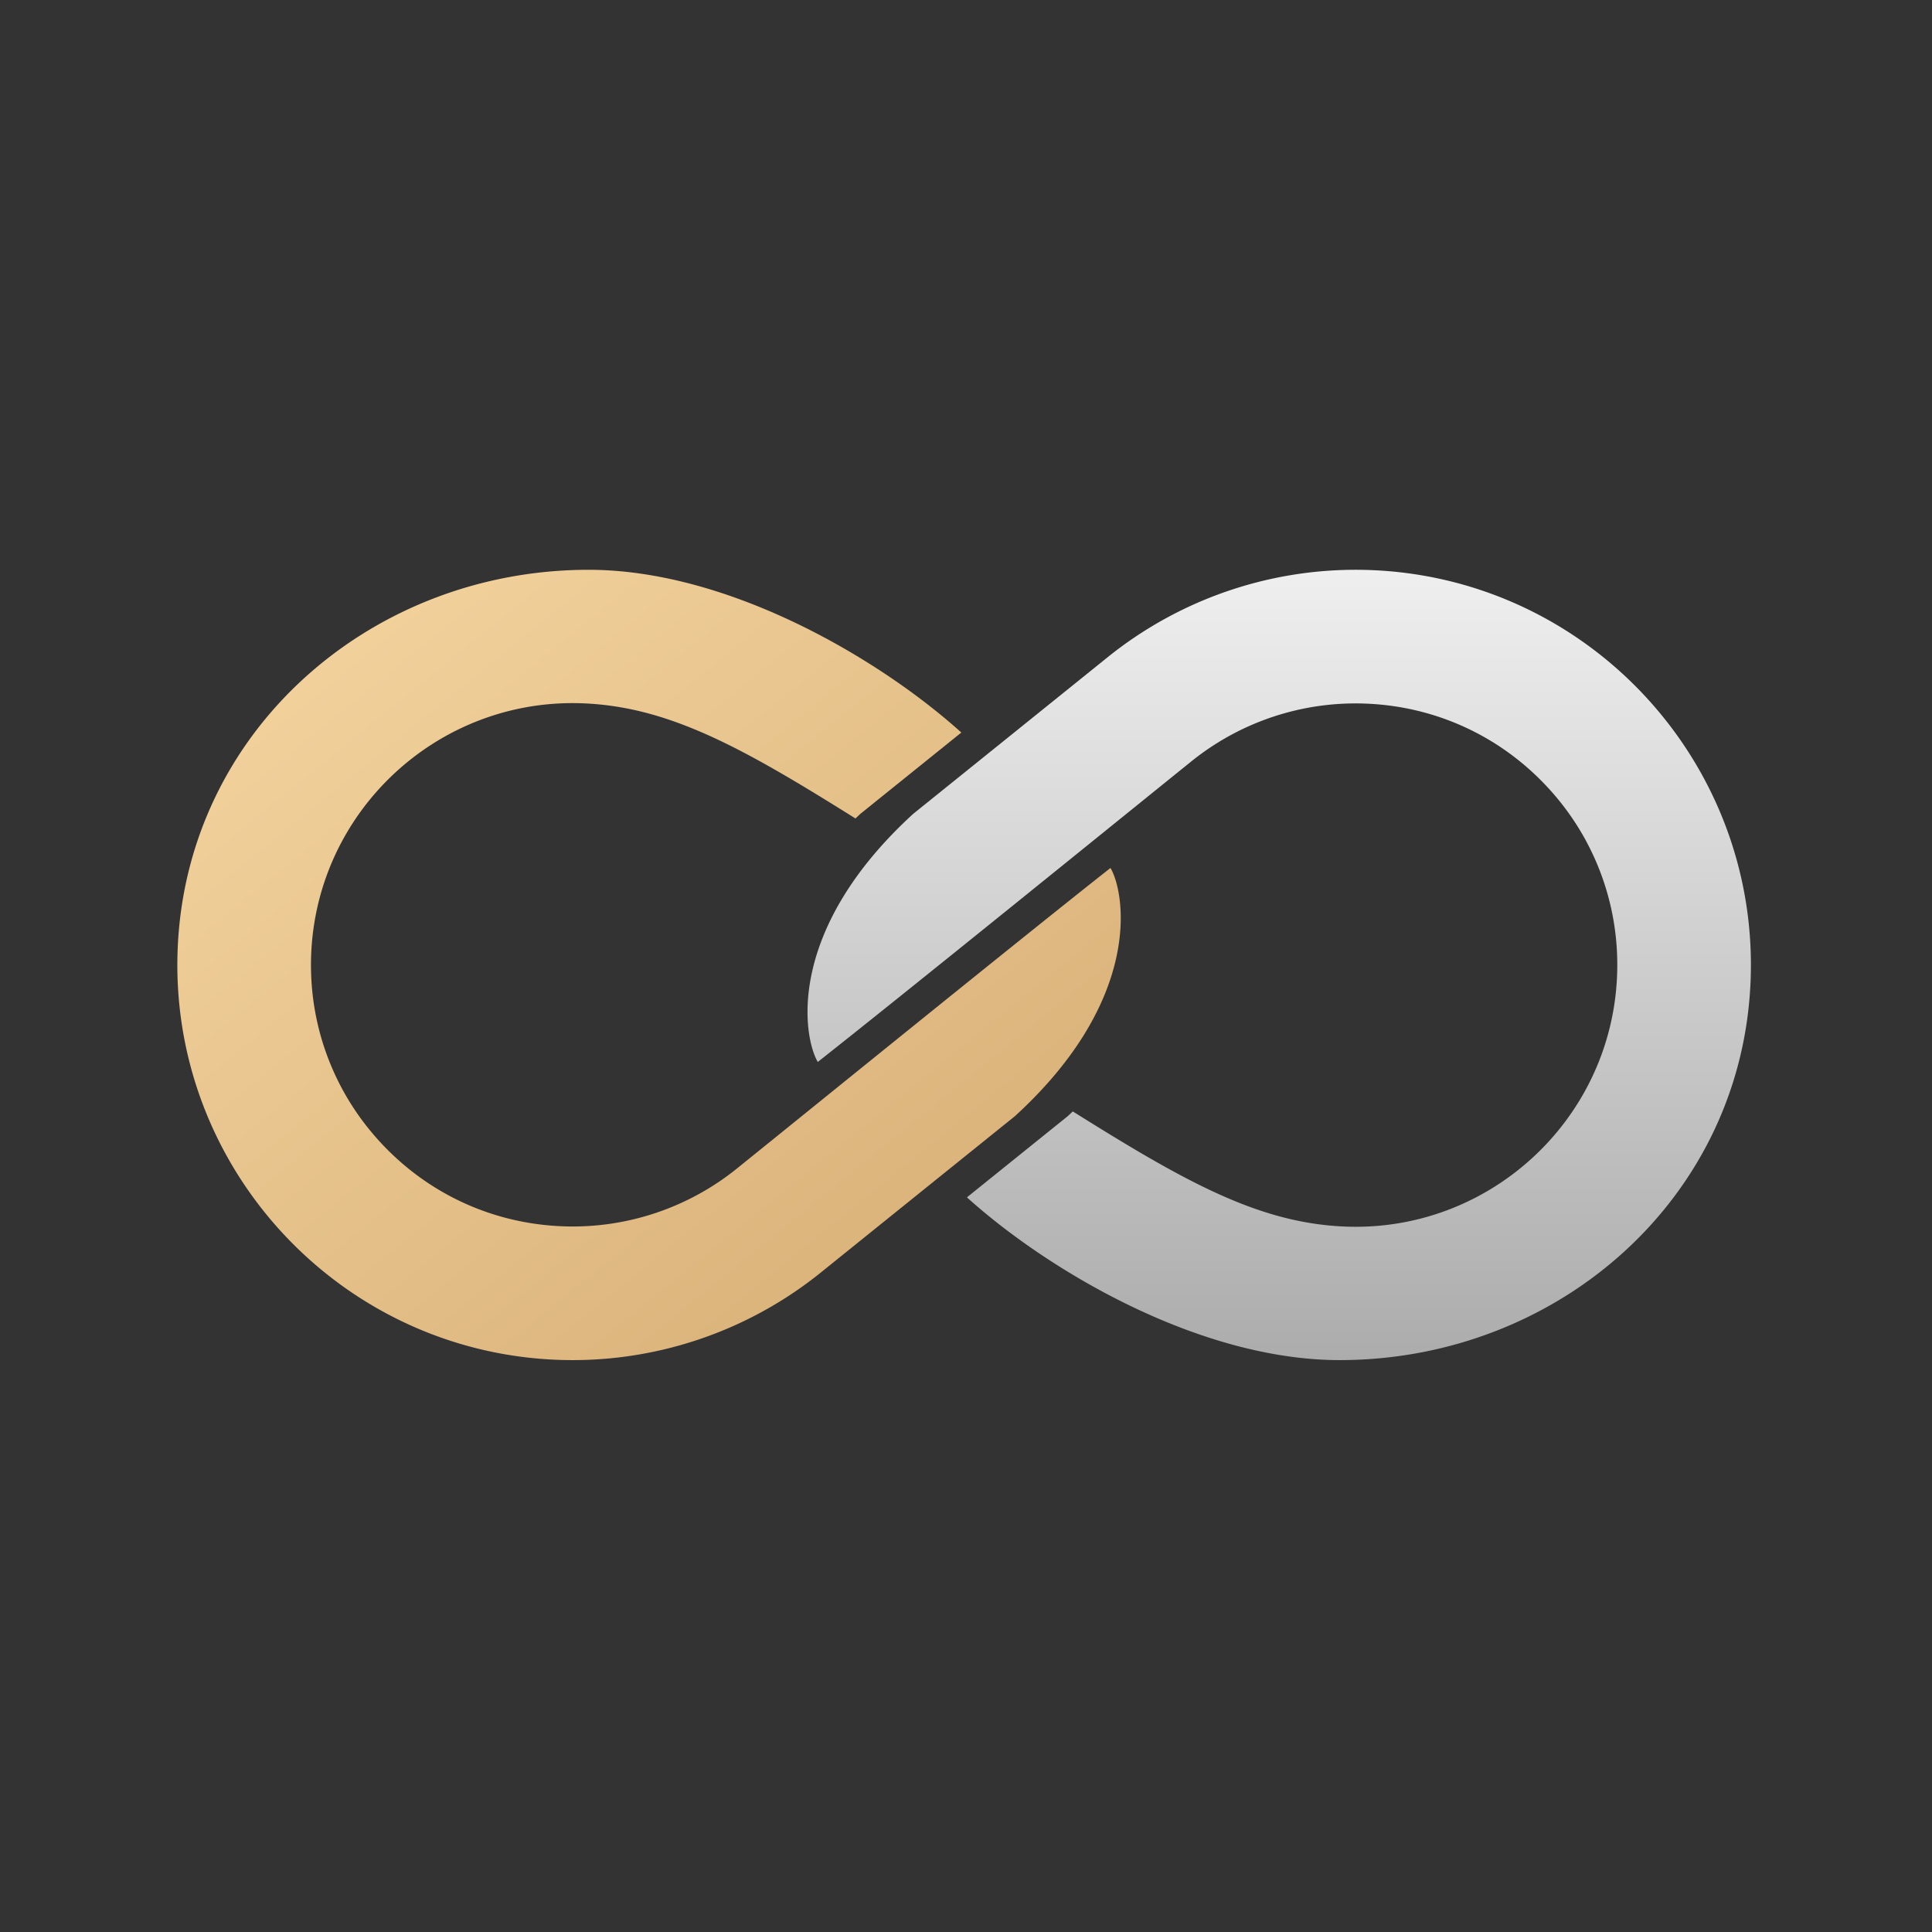 <svg xmlns="http://www.w3.org/2000/svg" width="512" height="512" viewBox="0 0 512 512">
    <rect x="0" y="0" width="512" height="512" fill="#333333" stroke="none"/>
    <defs>
        <linearGradient id="a" x1="50%" x2="50%" y1="100%" y2="0%">
            <stop offset="0%" stop-color="#ACACAC"/>
            <stop offset="100%" stop-color="#EFEFEF"/>
        </linearGradient>
        <linearGradient id="b" x1="97.29%" x2="2.854%" y1="97.29%" y2="2.854%">
            <stop offset="0%" stop-color="#D5AC73"/>
            <stop offset="100%" stop-color="#F5D5A0"/>
        </linearGradient>
    </defs>
    <g fill="none" fill-rule="evenodd">
        <path d="M47 151h418v210H47z"/>
        <path fill="url(#a)" d="M335.535 2.61A105.006 105.006 0 0 0 316.29.078a104.775 104.775 0 0 0-69.835 23.157 108118.867 108118.867 0 0 1-51.41 41.412c-33.958 31.036-29.238 59.113-25.325 65.781 21.919-17.256 77.856-62.597 98.97-79.632a69.347 69.347 0 0 1 46.234-15.332c20.299.783 38.93 10.186 51.736 26.291a68.905 68.905 0 0 1 14.83 39.053c2.25 41.32-31.524 74.808-71.918 73.25-23.05-.891-42.683-11.991-72.275-30.519-.446.42-.872.838-1.332 1.258 0 0-13.195 10.623-26.718 21.515 21.669 19.552 61.776 43.2 98.959 43.132 57.764-.107 106.496-42.92 108.725-100.642 1.973-51.128-33.218-95.233-81.396-106.192" transform="translate(47 151)"/>
        <g>
            <path d="M47 151h418v210H47z"/>
            <path fill="url(#b)" fill-rule="nonzero" d="M81.475 206.834a105.006 105.006 0 0 0 19.245 2.532 104.775 104.775 0 0 0 69.835-23.157c12.844-10.363 51.409-41.412 51.409-41.412 33.959-31.036 29.239-59.113 25.326-65.78-21.919 17.255-77.856 62.596-98.972 79.631a69.343 69.343 0 0 1-46.232 15.332c-20.299-.783-38.931-10.186-51.736-26.29a68.905 68.905 0 0 1-14.831-39.054c-2.249-41.32 31.525-74.808 71.919-73.25 23.05.891 42.682 11.991 72.275 30.52.446-.42.872-.839 1.332-1.259 0 0 13.195-10.623 26.718-21.515C186.094 23.58 145.987-.068 108.804 0 51.04.107 2.308 42.92.079 100.642c-1.973 51.128 33.218 95.233 81.396 106.192" transform="translate(47 151)"/>
        </g>
    </g>
</svg>
